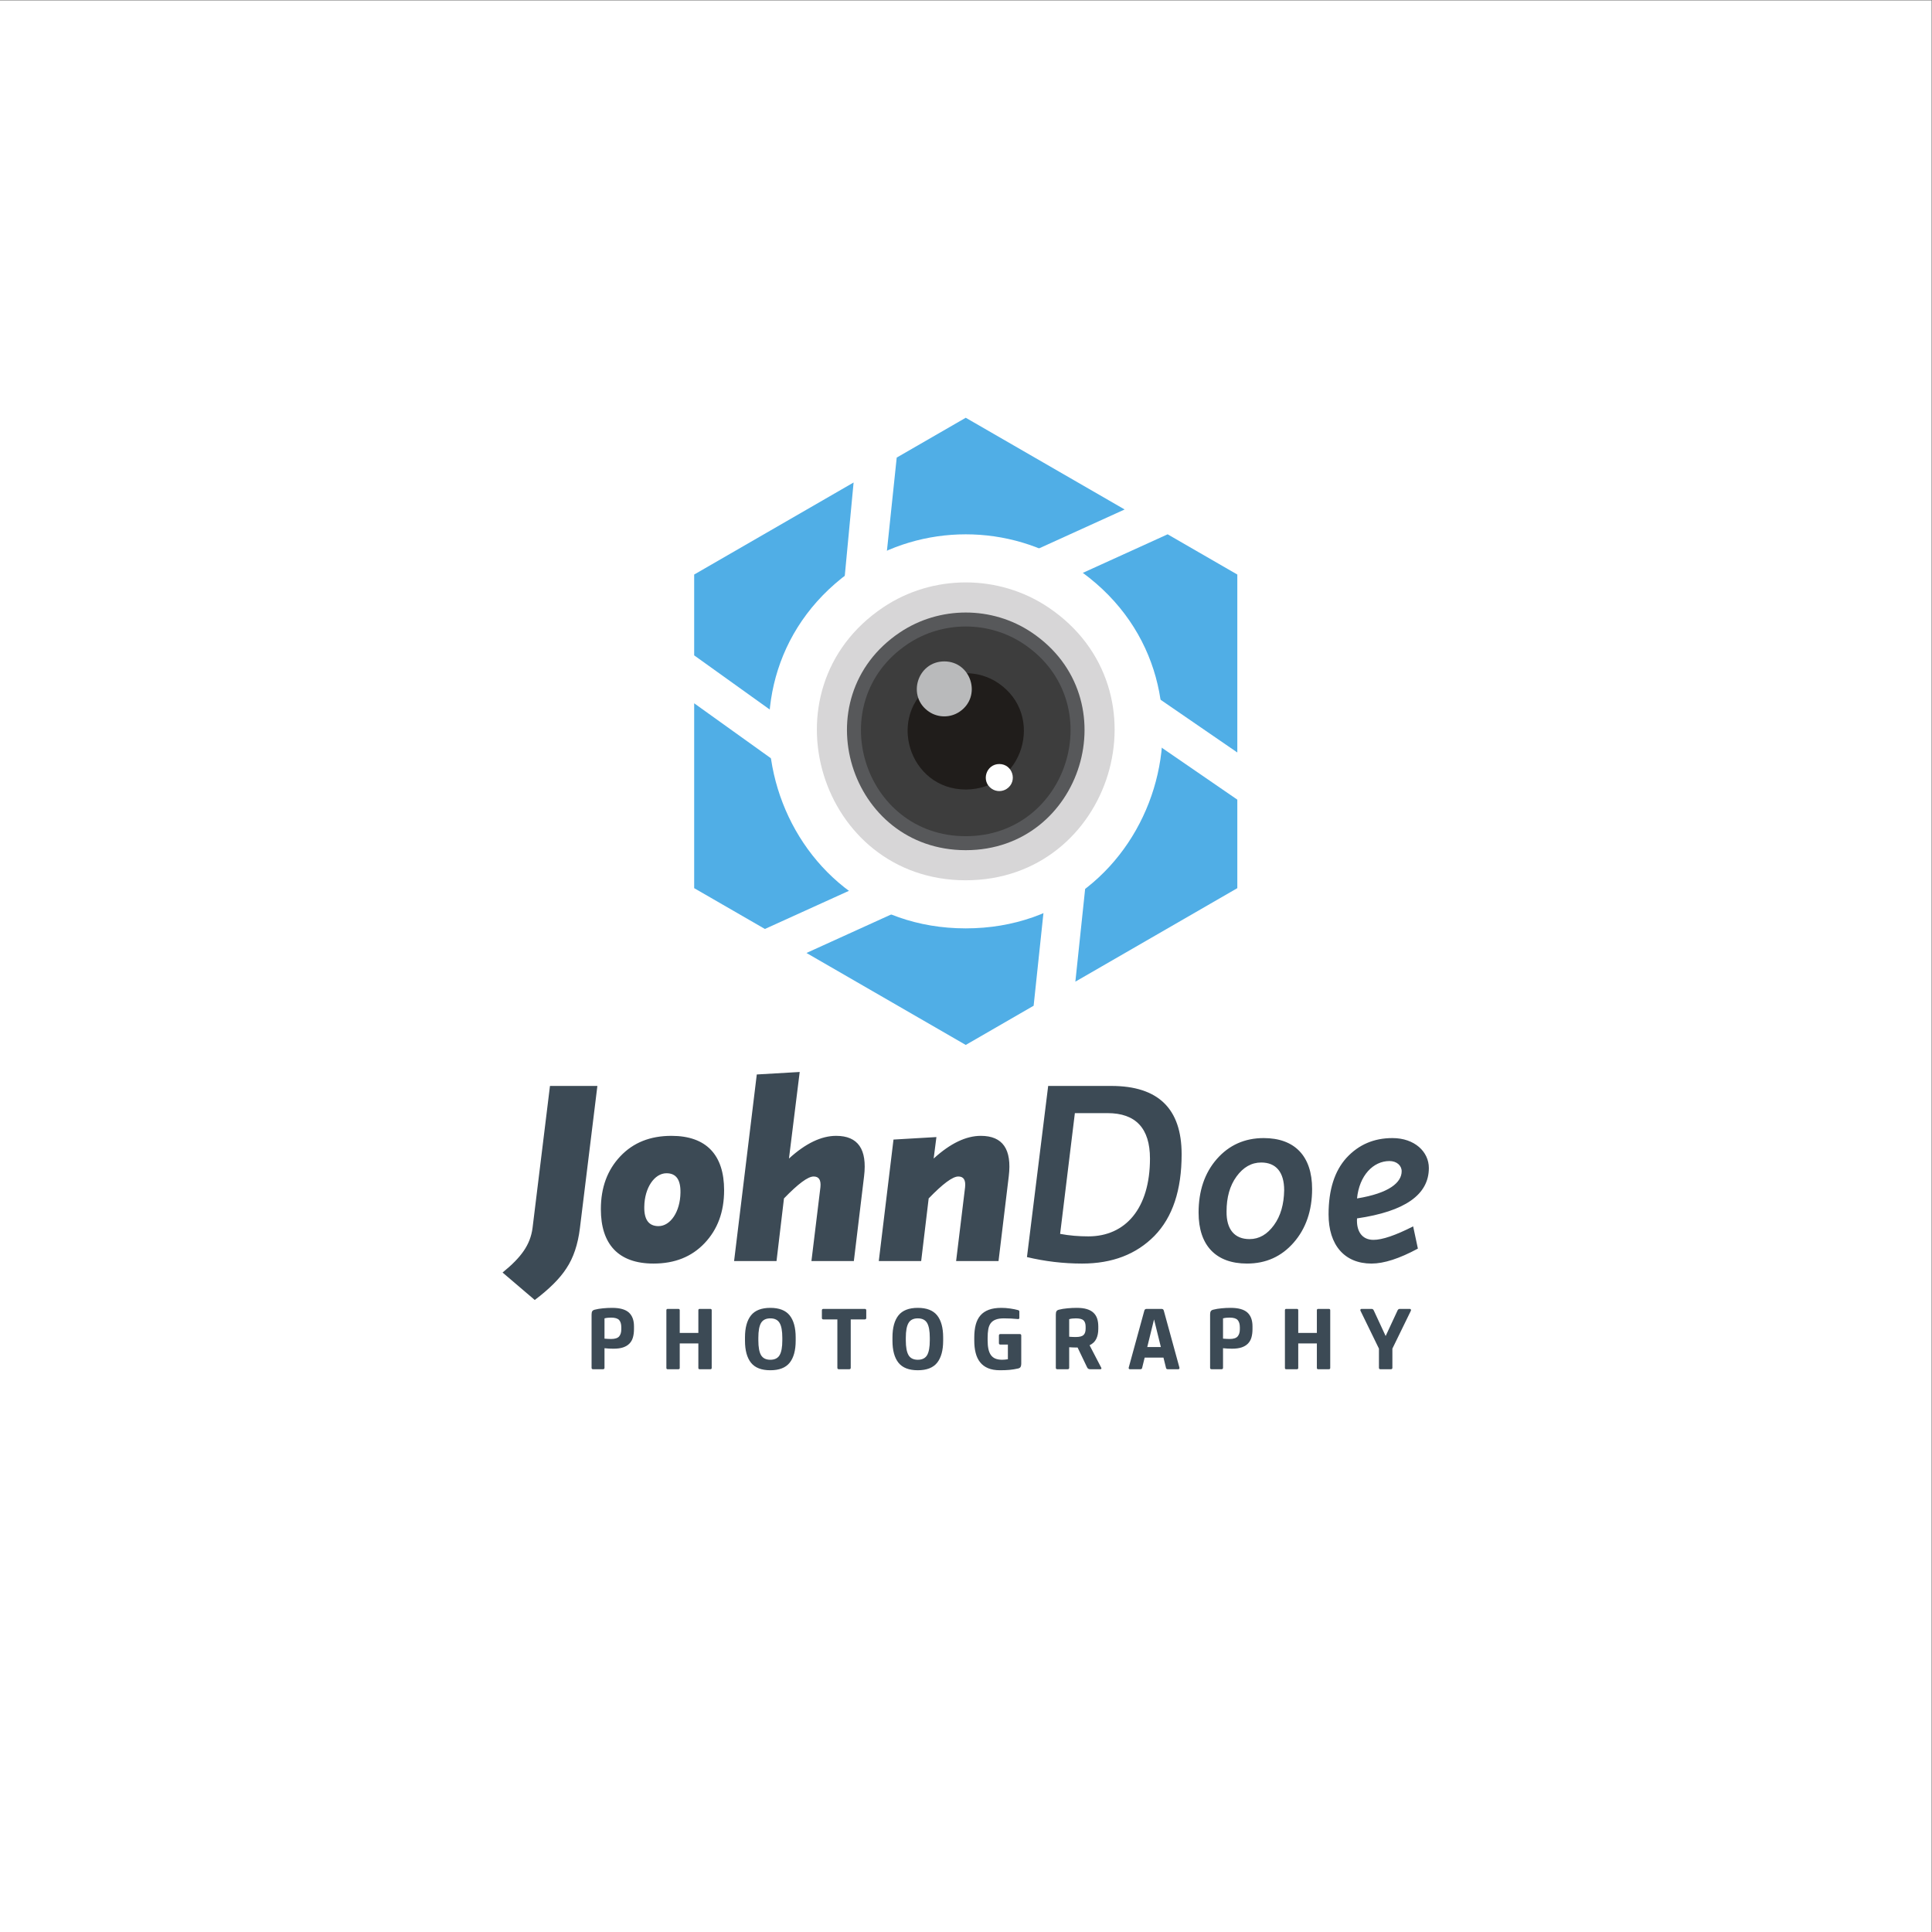 <?xml version="1.0" encoding="UTF-8" standalone="no"?>
<!-- Created with Inkscape (http://www.inkscape.org/) -->

<svg
   version="1.1"
   id="svg2"
   xml:space="preserve"
   width="1066.667"
   height="1066.667"
   viewBox="0 0 1066.667 1066.667"
   sodipodi:docname="1788.eps"
   xmlns:inkscape="http://www.inkscape.org/namespaces/inkscape"
   xmlns:sodipodi="http://sodipodi.sourceforge.net/DTD/sodipodi-0.dtd"
   xmlns="http://www.w3.org/2000/svg"
   xmlns:svg="http://www.w3.org/2000/svg"><rect x="0" y="0" width="1066.667" height="1066.667" fill="#808080" stroke="none"/><defs
     id="defs6" /><sodipodi:namedview
     id="namedview4"
     pagecolor="#ffffff"
     bordercolor="#666666"
     borderopacity="1.0"
     inkscape:pageshadow="2"
     inkscape:pageopacity="0.0"
     inkscape:pagecheckerboard="0" /><g
     id="g8"
     inkscape:groupmode="layer"
     inkscape:label="ink_ext_XXXXXX"
     transform="matrix(1.333,0,0,-1.333,0,1066.667)"><g
       id="g10"
       transform="scale(0.1)"><path
         d="M 0,8000 H 8000 V 0 H 0 v 8000"
         style="fill:#ffffff;fill-opacity:1;fill-rule:evenodd;stroke:none"
         id="path12" /><path
         d="m 2875.13,5287.59 v 334.77 l 562.46,324.71 97.85,56.53 -105.28,-1113.75 z m 292.95,-1133.21 -292.95,169.04 v 765.72 l 912.27,-653.66 z m 1113.07,-317.93 -281.2,-162.39 -562.36,324.71 -97.35,56.2 1012.77,460.3 z m 843.62,853.56 v -366.59 l -562.36,-324.65 -108.43,-62.57 119.39,1132.81 z m -1124.82,1581.72 562.46,-324.66 95.62,-55.24 -1015,-461.37 71.01,676.31 z m 1124.82,-1386.4 -906.36,622.79 617.71,280.87 288.65,-166.63 v -649.47 -87.56"
         style="fill:#50aee6;fill-opacity:1;fill-rule:evenodd;stroke:none"
         id="path14" /><path
         d="m 5754.83,3193.17 c 30.03,0 50.61,-18.5 50.61,-42.27 0,-46.52 -51.55,-90.98 -184.86,-112.61 9.28,95.06 67.1,154.88 134.25,154.88 z m 98.2,-270.63 c -73.42,-37.3 -128.11,-55.8 -164.29,-55.8 -49.66,0 -71.3,38.24 -68.16,88.85 198.34,28.96 297.48,98.19 297.48,208.74 0,67.2 -58.88,123.96 -150.81,123.96 -76.44,0 -139.46,-26.84 -190.18,-81.64 -49.53,-54.79 -74.36,-132.24 -74.36,-234.51 0,-127.16 66.2,-203.6 177.76,-203.6 51.66,0 115.74,20.7 192.19,62.02 z m -688.23,-154 c 78.62,0 142.7,28.97 193.31,86.79 50.6,57.81 76.43,132.3 76.43,222.1 0,136.44 -72.35,210.86 -200.52,210.86 -78.44,0 -143.47,-28.96 -194.2,-86.79 -50.6,-57.81 -75.48,-132.23 -75.48,-222.14 0,-136.39 72.36,-210.82 200.46,-210.82 z m 10.35,101.32 c -60.95,0 -96.01,39.2 -94.95,114.69 0,57.82 13.31,106.36 41.21,144.6 27.91,38.31 62.01,57.93 102.27,57.93 60.95,0 95.12,-39.31 95.12,-114.68 -0.95,-57.93 -14.42,-106.46 -42.34,-144.71 -27.9,-38.26 -60.94,-57.83 -101.31,-57.83 z m -587.86,521.76 c 116.7,0 175.7,-62.96 175.7,-188.1 0,-206.61 -101.33,-322.36 -255.27,-322.36 -39.3,0 -78.5,3.14 -116.86,10.34 l 61.05,500.12 z m -245.92,112.62 -87.89,-708.8 c 73.36,-17.61 149.9,-26.9 228.41,-26.9 124.98,0 224.22,38.26 299.6,114.69 75.49,77.5 112.62,190.12 112.62,337.96 0,189.05 -97.07,283.05 -291.33,283.05 z m -205.66,-725.35 42.44,351.32 c 13.42,111.56 -24.77,167.31 -115.75,167.31 -60.94,0 -126.09,-30.87 -195.31,-94 l 11.41,88.96 -177.77,-10.34 -60.94,-503.25 h 175.57 l 31.04,259.4 c 58.88,60.89 99.14,90.86 122.96,90.86 21.75,0 30.98,-14.42 27.9,-44.39 l -37.18,-305.87 z m -599.2,0 42.33,351.32 c 13.47,111.56 -24.78,167.31 -115.75,167.31 -60.95,0 -126.09,-30.87 -195.32,-94 l 44.46,358.54 -177.76,-10.34 -94,-772.83 h 175.75 l 30.86,259.4 c 58.94,60.89 99.2,90.86 122.96,90.86 21.76,0 31.03,-14.42 28.02,-44.39 l -37.24,-305.87 z m -829.81,-10.35 c 87.85,0 158.08,27.91 211.82,84.72 53.74,56.87 80.63,129.22 80.63,219.14 0,144.59 -72.36,225.12 -218.02,225.12 -87.9,0 -158.08,-27.85 -211.81,-84.61 -53.74,-56.87 -80.64,-129.22 -80.64,-219.13 0,-144.72 72.36,-225.24 218.02,-225.24 z m 20.69,155.06 c -40.26,0 -60,26.79 -58.87,80.52 1.06,78.62 42.38,138.46 91.92,138.46 40.26,0 58.88,-26.79 57.93,-80.53 -1.07,-78.61 -41.38,-138.45 -90.98,-138.45 z m -521.76,-8.27 c -9.39,-69.29 -46.52,-120.96 -124.08,-183.91 l 133.31,-113.73 c 58.88,44.5 103.39,87.9 131.24,131.28 28.96,43.39 47.64,99.15 55.8,166.36 l 72.36,588.91 h -196.38 l -72.25,-588.91"
         style="fill:#3c4a55;fill-opacity:1;fill-rule:nonzero;stroke:none"
         id="path16" /><path
         d="m 5717.37,2330.89 c -4.08,0 -6.04,2.01 -6.04,6.09 v 79.29 L 5635,2572.89 c -0.95,1.74 -1.05,3.47 -0.33,5.21 1,1.78 2.4,2.68 4.53,2.68 h 41.48 c 4.32,0 7.34,-2.19 9.23,-6.38 l 49.21,-106.02 49.32,106.02 c 1.96,4.19 4.92,6.38 9.28,6.38 h 41.44 c 2.07,0 3.63,-0.9 4.41,-2.68 0.84,-1.74 0.73,-3.47 -0.11,-5.21 l -76.44,-156.62 v -79.29 c 0,-4.08 -2.06,-6.09 -6.14,-6.09 z m -263.14,106.8 h -77.11 v -101.44 c 0,-3.57 -1.79,-5.36 -5.7,-5.36 h -44.23 c -3.53,0 -5.26,1.79 -5.26,5.36 v 238.83 c 0,3.74 1.73,5.7 5.26,5.7 h 44.23 c 3.91,0 5.7,-1.96 5.7,-5.7 v -93.89 h 77.11 v 93.89 c 0,3.74 1.84,5.7 5.36,5.7 h 44.29 c 3.85,0 5.71,-1.96 5.71,-5.7 v -238.83 c 0,-3.57 -1.86,-5.36 -5.71,-5.36 h -44.29 c -3.52,0 -5.36,1.79 -5.36,5.36 z m -388.68,19.91 c 4.08,-0.45 8.61,-0.73 13.76,-0.96 5.08,-0.33 9.72,-0.45 13.7,-0.45 15.94,0 27,3.59 33.04,10.57 6.04,6.99 9.17,16.89 9.17,29.8 v 8.17 c 0,13.37 -3.13,23.38 -9.17,30.08 -6.04,6.55 -17.1,9.9 -33.04,9.9 -4.76,0 -9.46,-0.22 -14.21,-0.67 -4.76,-0.5 -9.17,-1.4 -13.25,-2.46 z m -40.37,119.94 c 10.35,2.67 21.64,4.52 34.11,5.7 12.53,1.28 25.21,1.84 38.01,1.84 31.88,0 54.92,-6.49 69.13,-19.29 14.09,-12.8 21.19,-31.87 21.19,-57.15 v -11.4 c 0,-13.36 -1.52,-24.99 -4.48,-35.12 -2.91,-10.12 -7.89,-18.51 -14.64,-25.32 -6.83,-6.89 -15.49,-12.03 -26.18,-15.61 -10.79,-3.52 -23.81,-5.25 -39.31,-5.25 -5.92,0 -12.19,0.1 -18.51,0.45 -6.48,0.39 -12.8,0.94 -18.95,1.56 v -80.97 c 0,-4.08 -2.07,-6.09 -6.04,-6.09 h -41.43 c -4.09,0 -6.05,2.01 -6.05,6.09 v 220.2 c 0,6.26 0.96,10.91 2.8,14.03 1.96,2.97 5.37,5.15 10.35,6.33 z M 4751.69,2422.7 h 56.42 l -28.24,114.58 z m 58.99,158.08 c 5.14,0 8.39,-2.35 9.56,-7.11 l 64.64,-235.57 c 0.45,-1.96 0.33,-3.58 -0.33,-4.98 -0.73,-1.51 -2.13,-2.23 -4.31,-2.23 h -43.5 c -4.08,0 -6.43,1.67 -7.21,5.03 l -10.68,43.16 h -77.84 l -10.62,-43.16 c -0.79,-3.36 -3.13,-5.03 -7.22,-5.03 h -43.5 c -2.18,0 -3.58,0.72 -4.31,2.23 -0.67,1.4 -0.89,3.02 -0.33,4.98 l 64.58,235.57 c 1.17,4.76 4.41,7.11 9.62,7.11 z m -354.84,-116.42 c 15.6,0 26.33,2.8 32.03,8.34 5.7,5.47 8.61,14.19 8.61,26.32 v 7.89 c 0,12.13 -2.91,20.86 -8.61,26.39 -5.7,5.49 -16.43,8.28 -32.03,8.28 -4.87,0 -9.63,-0.33 -14.38,-0.73 -4.69,-0.56 -9.12,-1.34 -13.08,-2.63 v -72.74 c 4.7,-0.45 9.45,-0.78 14.2,-0.9 4.7,-0.11 9.12,-0.22 13.26,-0.22 z m 59.82,-133.47 c -3.4,0 -6.31,0.61 -8.27,2.01 -2.07,1.28 -3.69,3.24 -4.87,5.93 l -39.31,82.03 h -3.18 c -4.42,0 -9.62,0.11 -15.32,0.21 -5.71,0.12 -11.18,0.35 -16.33,0.9 v -84.99 c 0,-4.08 -2.07,-6.09 -6.15,-6.09 h -43.17 c -4.14,0 -6.03,2.01 -6.03,6.09 v 220.2 c 0,6.26 0.94,10.91 2.79,14.03 1.89,2.97 5.36,5.15 10.34,6.33 10.24,2.67 21.93,4.52 35,5.7 13.09,1.28 26.07,1.84 38.87,1.84 16.43,0 30.36,-1.73 41.65,-5.2 11.3,-3.41 20.47,-8.49 27.46,-15.15 6.99,-6.65 12.02,-14.76 15.16,-24.21 3.12,-9.62 4.64,-20.47 4.64,-32.88 v -9.34 c 0,-16.39 -2.8,-30.25 -8.39,-41.66 -5.59,-11.51 -14.77,-20.23 -27.68,-26.5 l 48.25,-92.83 c 1.18,-2.34 1.18,-3.96 0.23,-4.92 -1.23,-1 -2.4,-1.5 -3.8,-1.5 z m -357.97,210.69 c -13.81,0 -24.99,-1.74 -33.73,-5.09 -8.72,-3.3 -15.48,-8.28 -20.57,-14.93 -4.91,-6.71 -8.39,-15.1 -10.12,-25.21 -1.84,-10.13 -2.68,-22.09 -2.68,-35.85 v -9.28 c 0,-13.53 0.94,-25.39 3.01,-35.51 2.02,-10.12 5.37,-18.5 10.01,-25.39 4.65,-6.81 10.79,-11.84 18.52,-15.2 7.76,-3.25 17.32,-4.98 28.73,-4.98 7.44,0 15.21,0.78 23.6,2.18 v 60.73 h -30.97 c -4.14,0 -6.16,1.95 -6.16,6.03 v 31.43 c 0,3.97 2.02,6.03 6.16,6.03 h 80.63 c 3.74,0 5.7,-2.06 5.7,-6.03 v -117.15 c 0,-5.48 -1.01,-9.67 -2.69,-12.8 -1.84,-3.13 -5.08,-5.26 -9.84,-6.49 -12.13,-2.79 -24.1,-4.7 -35.73,-5.81 -11.63,-1.06 -24.88,-1.57 -39.59,-1.57 -19.51,0 -36.06,2.8 -49.54,8.51 -13.7,5.7 -24.66,13.97 -33.05,24.65 -8.49,10.62 -14.64,23.54 -18.44,38.75 -3.87,15.04 -5.71,32.1 -5.71,50.83 v 12.91 c 0,20.14 2.06,37.91 6.04,53.07 4.08,15.26 10.57,28.13 19.51,38.42 8.95,10.34 20.53,18.11 34.79,23.37 14.31,5.31 31.53,7.88 51.77,7.88 11.97,0 24.11,-0.84 36.62,-2.68 12.48,-1.84 23.33,-3.97 32.6,-6.6 2.19,-0.72 3.53,-1.62 4.31,-2.58 0.79,-0.83 1.06,-2.12 1.06,-3.85 v -25.72 c 0,-3.58 -1.89,-5.2 -5.7,-4.98 -9.78,0.95 -19.24,1.62 -28.52,2.18 -9.39,0.4 -19.4,0.73 -30.02,0.73 z m -306.65,-80.35 c 0,28.35 -3.8,48.81 -11.19,61.4 -7.55,12.58 -20.35,18.95 -38.46,18.95 -18.06,0 -30.93,-6.37 -38.31,-18.95 -7.54,-12.59 -11.35,-33.05 -11.35,-61.4 v -10.74 c 0,-28.29 3.81,-48.75 11.35,-61.4 7.38,-12.58 20.25,-18.95 38.31,-18.95 18.11,0 30.91,6.37 38.46,18.95 7.39,12.65 11.19,33.11 11.19,61.4 z m -49.65,-134.54 c -36.63,0 -63.3,10.29 -80.02,30.99 -16.56,20.8 -24.94,51.15 -24.94,91.41 v 13.59 c 0,40.15 8.38,70.62 24.94,91.37 16.72,20.69 43.39,31.03 80.02,31.03 36.74,0 63.29,-10.34 80.01,-31.03 16.55,-20.75 25,-51.22 25,-91.37 v -13.59 c 0,-40.26 -8.45,-70.61 -25,-91.41 -16.72,-20.7 -43.27,-30.99 -80.01,-30.99 z m -219.98,254.09 c 4.3,0 6.49,-1.96 6.49,-6.04 v -31.43 c 0,-4.08 -2.19,-6.03 -6.49,-6.03 h -57.82 v -200.3 c 0,-4.08 -2.01,-6.09 -6.04,-6.09 h -43.17 c -4.08,0 -6.15,2.01 -6.15,6.09 v 200.3 h -57.81 c -4.31,0 -6.32,1.95 -6.32,6.03 v 31.43 c 0,4.08 2.01,6.04 6.32,6.04 z m -341.2,-119.55 c 0,28.35 -3.75,48.81 -11.3,61.4 -7.44,12.58 -20.24,18.95 -38.36,18.95 -18.06,0 -30.86,-6.37 -38.41,-18.95 -7.44,-12.59 -11.19,-33.05 -11.19,-61.4 v -10.74 c 0,-28.29 3.75,-48.75 11.19,-61.4 7.55,-12.58 20.35,-18.95 38.41,-18.95 18.12,0 30.92,6.37 38.36,18.95 7.55,12.65 11.3,33.11 11.3,61.4 z m -49.66,-134.54 c -36.68,0 -63.29,10.29 -79.96,30.99 -16.61,20.8 -24.99,51.15 -24.99,91.41 v 13.59 c 0,40.15 8.38,70.62 24.99,91.37 16.67,20.69 43.28,31.03 79.96,31.03 36.63,0 63.36,-10.34 80.02,-31.03 16.61,-20.75 25,-51.22 25,-91.37 v -13.59 c 0,-40.26 -8.39,-70.61 -25,-91.41 -16.66,-20.7 -43.39,-30.99 -80.02,-30.99 z m -298.09,111 h -77.11 v -101.44 c 0,-3.57 -1.84,-5.36 -5.7,-5.36 h -44.29 c -3.52,0 -5.37,1.79 -5.37,5.36 v 238.83 c 0,3.74 1.85,5.7 5.37,5.7 h 44.29 c 3.86,0 5.7,-1.96 5.7,-5.7 v -93.89 h 77.11 v 93.89 c 0,3.74 1.79,5.7 5.37,5.7 h 44.23 c 3.8,0 5.7,-1.96 5.7,-5.7 v -238.83 c 0,-3.57 -1.9,-5.36 -5.7,-5.36 h -44.23 c -3.58,0 -5.37,1.79 -5.37,5.36 z m -388.73,19.91 c 4.02,-0.45 8.61,-0.73 13.7,-0.96 5.14,-0.33 9.67,-0.45 13.75,-0.45 15.94,0 26.95,3.59 33.11,10.57 5.98,6.99 9,16.89 9,29.8 v 8.17 c 0,13.37 -3.02,23.38 -9,30.08 -6.16,6.55 -17.17,9.9 -33.11,9.9 -4.7,0 -9.45,-0.22 -14.2,-0.67 -4.81,-0.5 -9.23,-1.4 -13.25,-2.46 z m -40.38,119.94 c 10.23,2.67 21.65,4.52 34.17,5.7 12.47,1.28 25.17,1.84 37.97,1.84 31.87,0 54.91,-6.49 69.17,-19.29 14.09,-12.8 21.19,-31.87 21.19,-57.15 v -11.4 c 0,-13.36 -1.51,-24.99 -4.53,-35.12 -2.91,-10.12 -7.83,-18.51 -14.65,-25.32 -6.77,-6.89 -15.49,-12.03 -26.17,-15.61 -10.73,-3.52 -23.76,-5.25 -39.25,-5.25 -5.93,0 -12.19,0.1 -18.56,0.45 -6.44,0.39 -12.81,0.94 -18.96,1.56 v -80.97 c 0,-4.08 -2.02,-6.09 -6.1,-6.09 h -41.38 c -4.08,0 -6.04,2.01 -6.04,6.09 v 220.2 c 0,6.26 0.9,10.91 2.8,14.03 1.96,2.97 5.43,5.15 10.34,6.33 v 0"
         style="fill:#3c4a55;fill-opacity:1;fill-rule:nonzero;stroke:none"
         id="path18" /><path
         d="m 3547.41,5652.17 c -671.34,-450.58 -349.09,-1495.32 452.54,-1495.32 801.17,0 1124.26,1043.96 452.53,1495.32 -271.43,182.4 -633.65,182.29 -905.07,0 v 0"
         style="fill:#ffffff;fill-opacity:1;fill-rule:evenodd;stroke:none"
         id="path20" /><path
         d="m 3657.85,5486.38 c -507.45,-340.71 -263.76,-1130.36 342.1,-1130.36 605.63,0 849.82,789.16 342.04,1130.36 -205.11,137.89 -478.93,137.78 -684.14,0 v 0"
         style="fill:#d7d6d7;fill-opacity:1;fill-rule:evenodd;stroke:none"
         id="path22" /><path
         d="m 3727.02,5382.54 c -404.9,-271.76 -210.53,-901.83 272.93,-901.83 483.22,0 678.1,629.68 272.92,901.83 -163.66,110.04 -382.13,109.93 -545.85,0 v 0"
         style="fill:#57585a;fill-opacity:1;fill-rule:evenodd;stroke:none"
         id="path24" /><path
         d="m 3759.17,5334.34 c -357.26,-239.77 -185.7,-795.7 240.78,-795.7 426.36,0 598.3,555.48 240.83,795.7 -144.49,97.12 -337.18,97.02 -481.61,0 v 0"
         style="fill:#3d3d3d;fill-opacity:1;fill-rule:evenodd;stroke:none"
         id="path26" /><path
         d="M 3866.42,5173.47 C 3668.19,5040.39 3763.36,4732 3999.95,4732 c 236.52,0 331.92,308.16 133.59,441.47 -80.08,53.84 -187,53.73 -267.12,0 v 0"
         style="fill:#201d1b;fill-opacity:1;fill-rule:evenodd;stroke:none"
         id="path28" /><path
         d="m 3847.91,5054.08 c -93.66,62.85 -48.65,208.52 63.18,208.52 111.78,0 156.91,-145.55 63.08,-208.52 -37.86,-25.55 -88.35,-25.55 -126.26,0 v 0"
         style="fill:#b9babb;fill-opacity:1;fill-rule:evenodd;stroke:none"
         id="path30" /><path
         d="m 4107.81,4734.91 c -46.07,30.92 -23.87,102.61 31.15,102.61 55.01,0 77.15,-71.69 30.97,-102.61 -18.62,-12.58 -43.5,-12.58 -62.12,0 v 0"
         style="fill:#ffffff;fill-opacity:1;fill-rule:evenodd;stroke:none"
         id="path32" /></g></g></svg>
